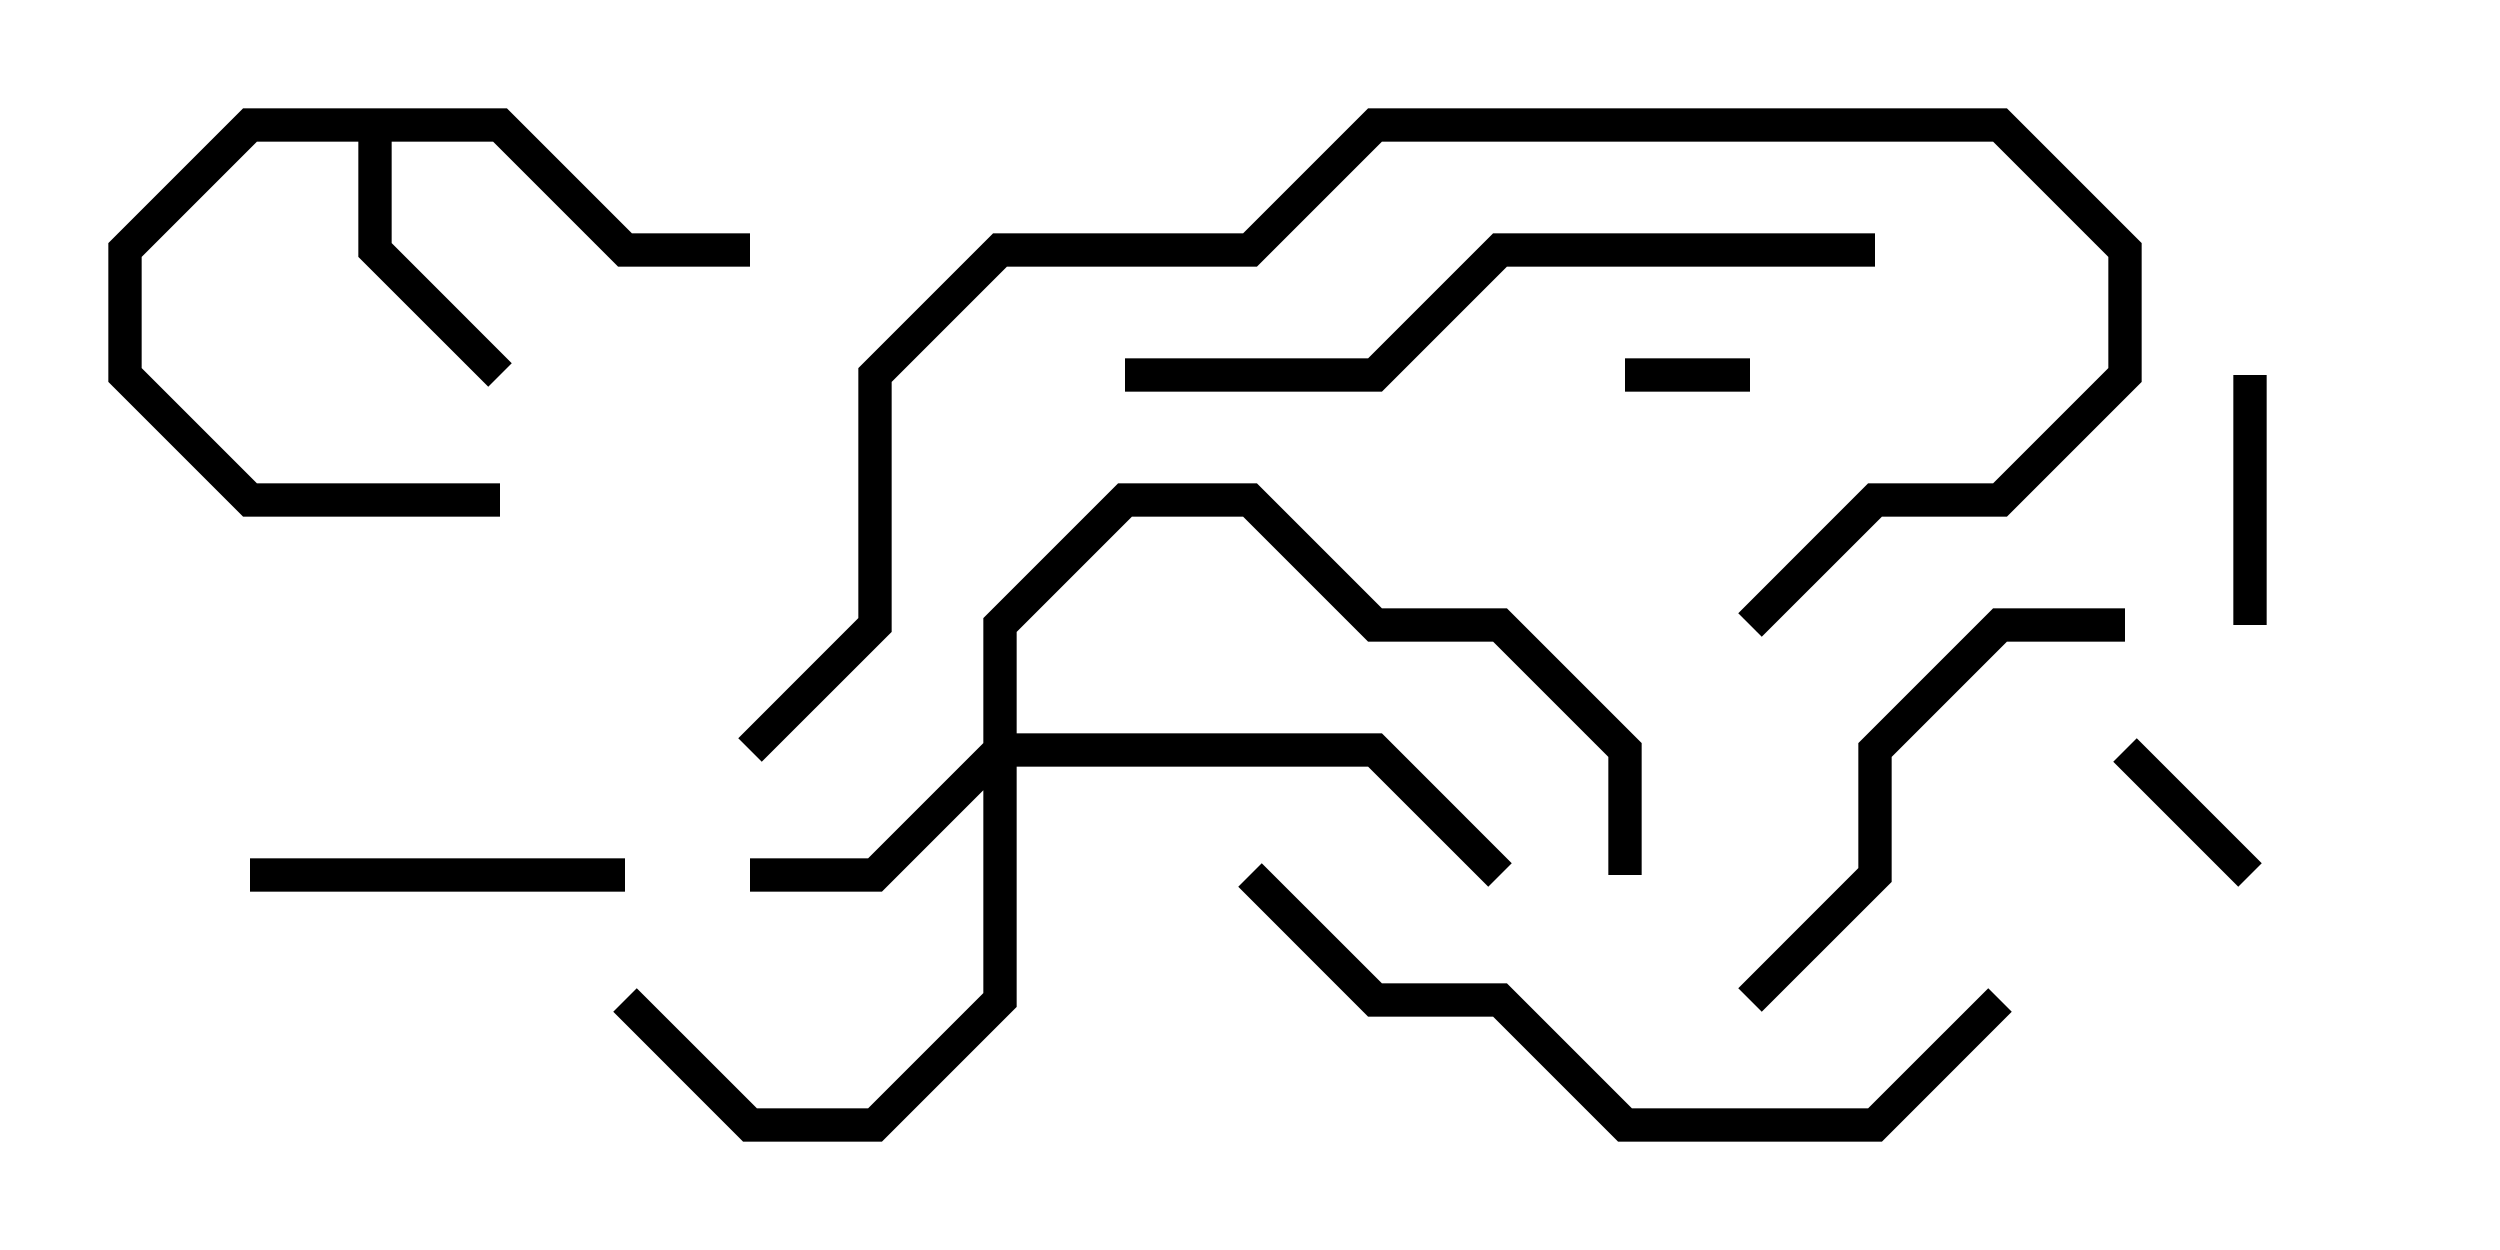 <svg version="1.1" width="30" height="15" xmlns="http://www.w3.org/2000/svg"><path d="M6.083,1.3L7.583,2.8L9,2.8L9,3.2L7.417,3.2L5.917,1.7L4.7,1.7L4.7,2.917L6.141,4.359L5.859,4.641L4.3,3.083L4.3,1.7L3.083,1.7L1.7,3.083L1.7,4.417L3.083,5.8L6,5.8L6,6.2L2.917,6.2L1.3,4.583L1.3,2.917L2.917,1.3z" stroke="none"/><path d="M11.8,8.917L11.8,7.417L13.417,5.8L15.083,5.8L16.583,7.3L18.083,7.3L19.7,8.917L19.7,10.5L19.3,10.5L19.3,9.083L17.917,7.7L16.417,7.7L14.917,6.2L13.583,6.2L12.2,7.583L12.2,8.8L16.583,8.8L18.141,10.359L17.859,10.641L16.417,9.2L12.2,9.2L12.2,12.083L10.583,13.7L8.917,13.7L7.359,12.141L7.641,11.859L9.083,13.3L10.417,13.3L11.8,11.917L11.8,9.483L10.583,10.7L9,10.7L9,10.3L10.417,10.3z" stroke="none"/><path d="M19.5,4.7L19.5,4.3L21,4.3L21,4.7z" stroke="none"/><path d="M25.359,9.141L25.641,8.859L27.141,10.359L26.859,10.641z" stroke="none"/><path d="M26.8,4.5L27.2,4.5L27.2,7.5L26.8,7.5z" stroke="none"/><path d="M3,10.7L3,10.3L7.5,10.3L7.5,10.7z" stroke="none"/><path d="M21.141,12.141L20.859,11.859L22.3,10.417L22.3,8.917L23.917,7.3L25.5,7.3L25.5,7.7L24.083,7.7L22.7,9.083L22.7,10.583z" stroke="none"/><path d="M13.5,4.7L13.5,4.3L16.417,4.3L17.917,2.8L22.5,2.8L22.5,3.2L18.083,3.2L16.583,4.7z" stroke="none"/><path d="M14.859,10.641L15.141,10.359L16.583,11.8L18.083,11.8L19.583,13.3L22.417,13.3L23.859,11.859L24.141,12.141L22.583,13.7L19.417,13.7L17.917,12.2L16.417,12.2z" stroke="none"/><path d="M21.141,7.641L20.859,7.359L22.417,5.8L23.917,5.8L25.3,4.417L25.3,3.083L23.917,1.7L16.583,1.7L15.083,3.2L12.083,3.2L10.7,4.583L10.7,7.583L9.141,9.141L8.859,8.859L10.3,7.417L10.3,4.417L11.917,2.8L14.917,2.8L16.417,1.3L24.083,1.3L25.7,2.917L25.7,4.583L24.083,6.2L22.583,6.2z" stroke="none"/></svg>
